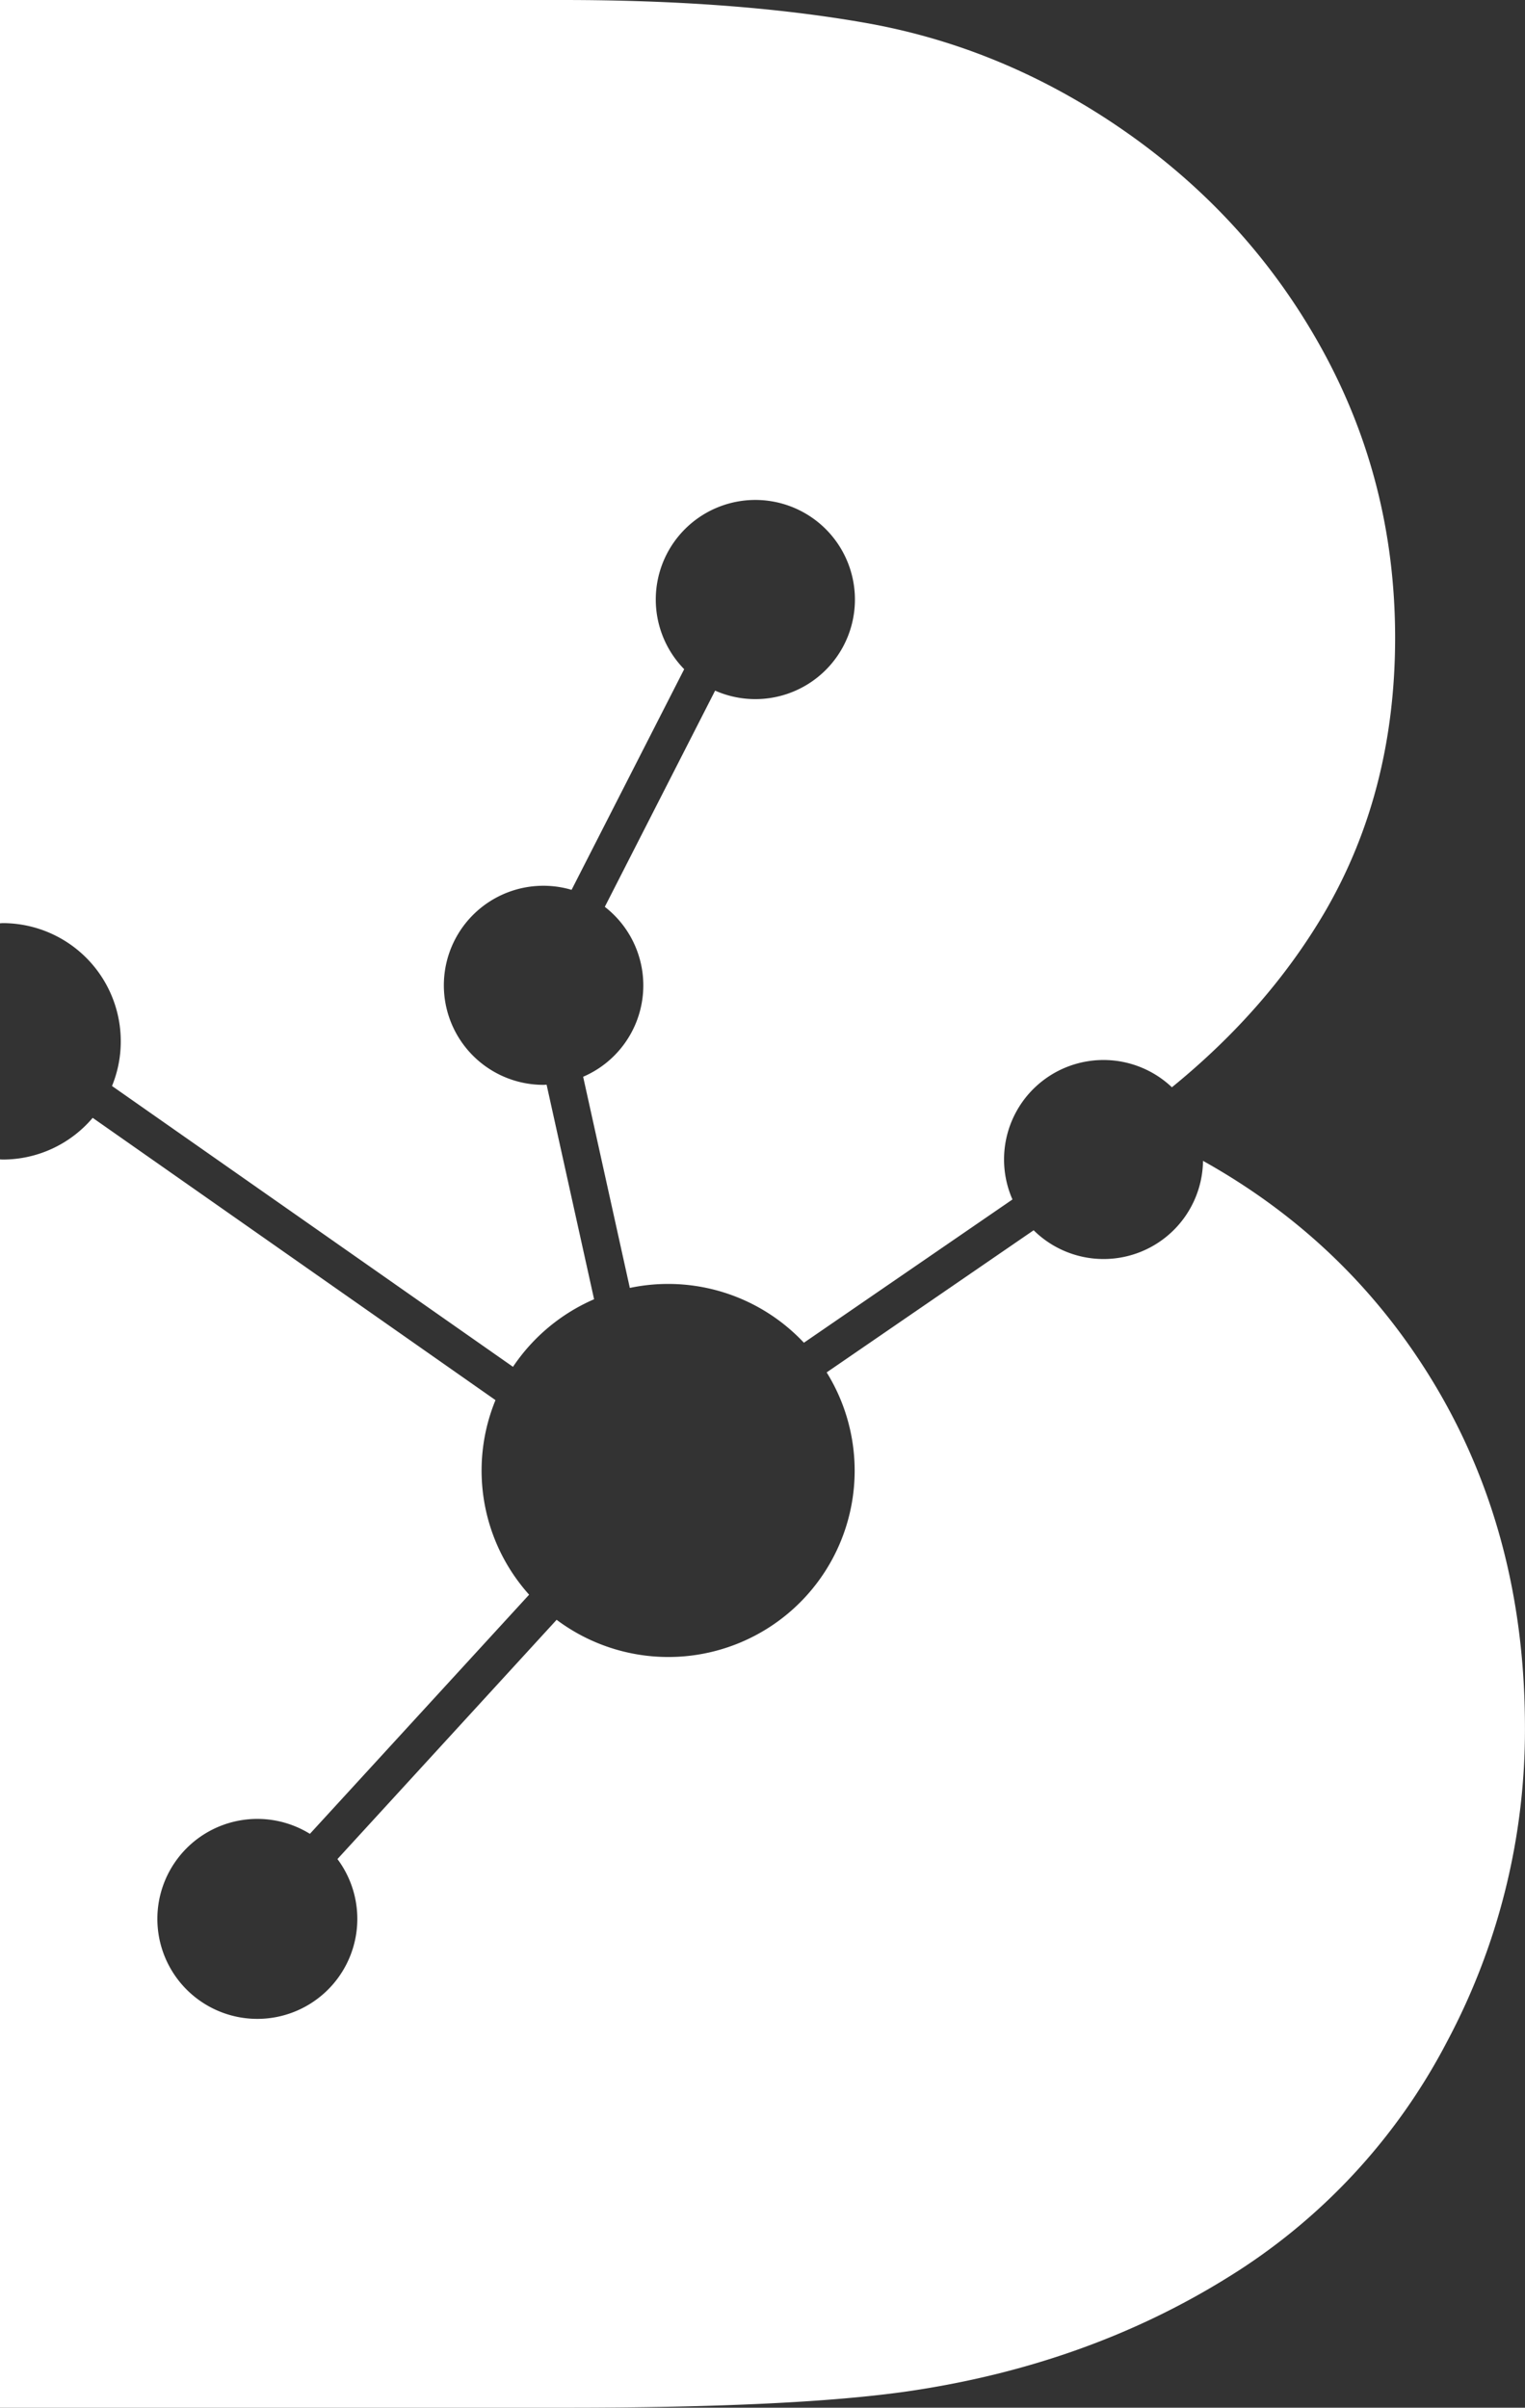 <svg xmlns="http://www.w3.org/2000/svg" id="Layer_1" data-name="Layer 1" viewBox="0 0 684.3 1080.24"><rect x="0" y="0" width="684.3" height="1080.24" fill="#333333" stroke="none"/><defs><style>.cls-1{fill:#fff}</style></defs><title>Untitled-1</title><path d="M252,467a52.57,52.57,0,0,1-3.93,20L428,613a84.06,84.06,0,0,1,36.39-30.32l-21.31-96.26c-.43,0-.85.07-1.28.07A44.66,44.66,0,1,1,454.29,399l50.53-99a44.68,44.68,0,1,1,13.88,9.62l-49.5,97a44.61,44.61,0,0,1-9.72,76.24l20.95,94.74a83.51,83.51,0,0,1,78.11,24.59l93.58-64.28a44.62,44.62,0,0,1,71.55-50.33q43.22-35.18,68.8-78.95,31.35-54,31.36-122.69,0-71.49-34.28-132.13t-94.14-100Q644.32,20.24,586,10T450.27-.24H197.81V414c.4,0,.79-.07,1.21-.07A53,53,0,0,1,252,467Z" class="cls-1" transform="translate(-197.81 0.24)"/><path d="M834.72,610.08q-37.08-56-97.09-89.49a44.62,44.62,0,0,1-76,31.14L568.75,615.5a83.61,83.61,0,0,1-121.17,111L349.23,833.85a44.86,44.86,0,1,1-12.36-11.32l98.37-107.3a83.33,83.33,0,0,1-15.1-87.29L239.4,501.29A52.87,52.87,0,0,1,199,520c-.42,0-.81-.06-1.21-.06V1080H451.69q102.12,0,153.18-7.31,80.28-11.65,143.72-51.05a271.44,271.44,0,0,0,98.5-105.81,297.53,297.53,0,0,0,35-140.84Q882.11,681.6,834.72,610.08Z" class="cls-1" transform="translate(-197.81 0.24)"/></svg>